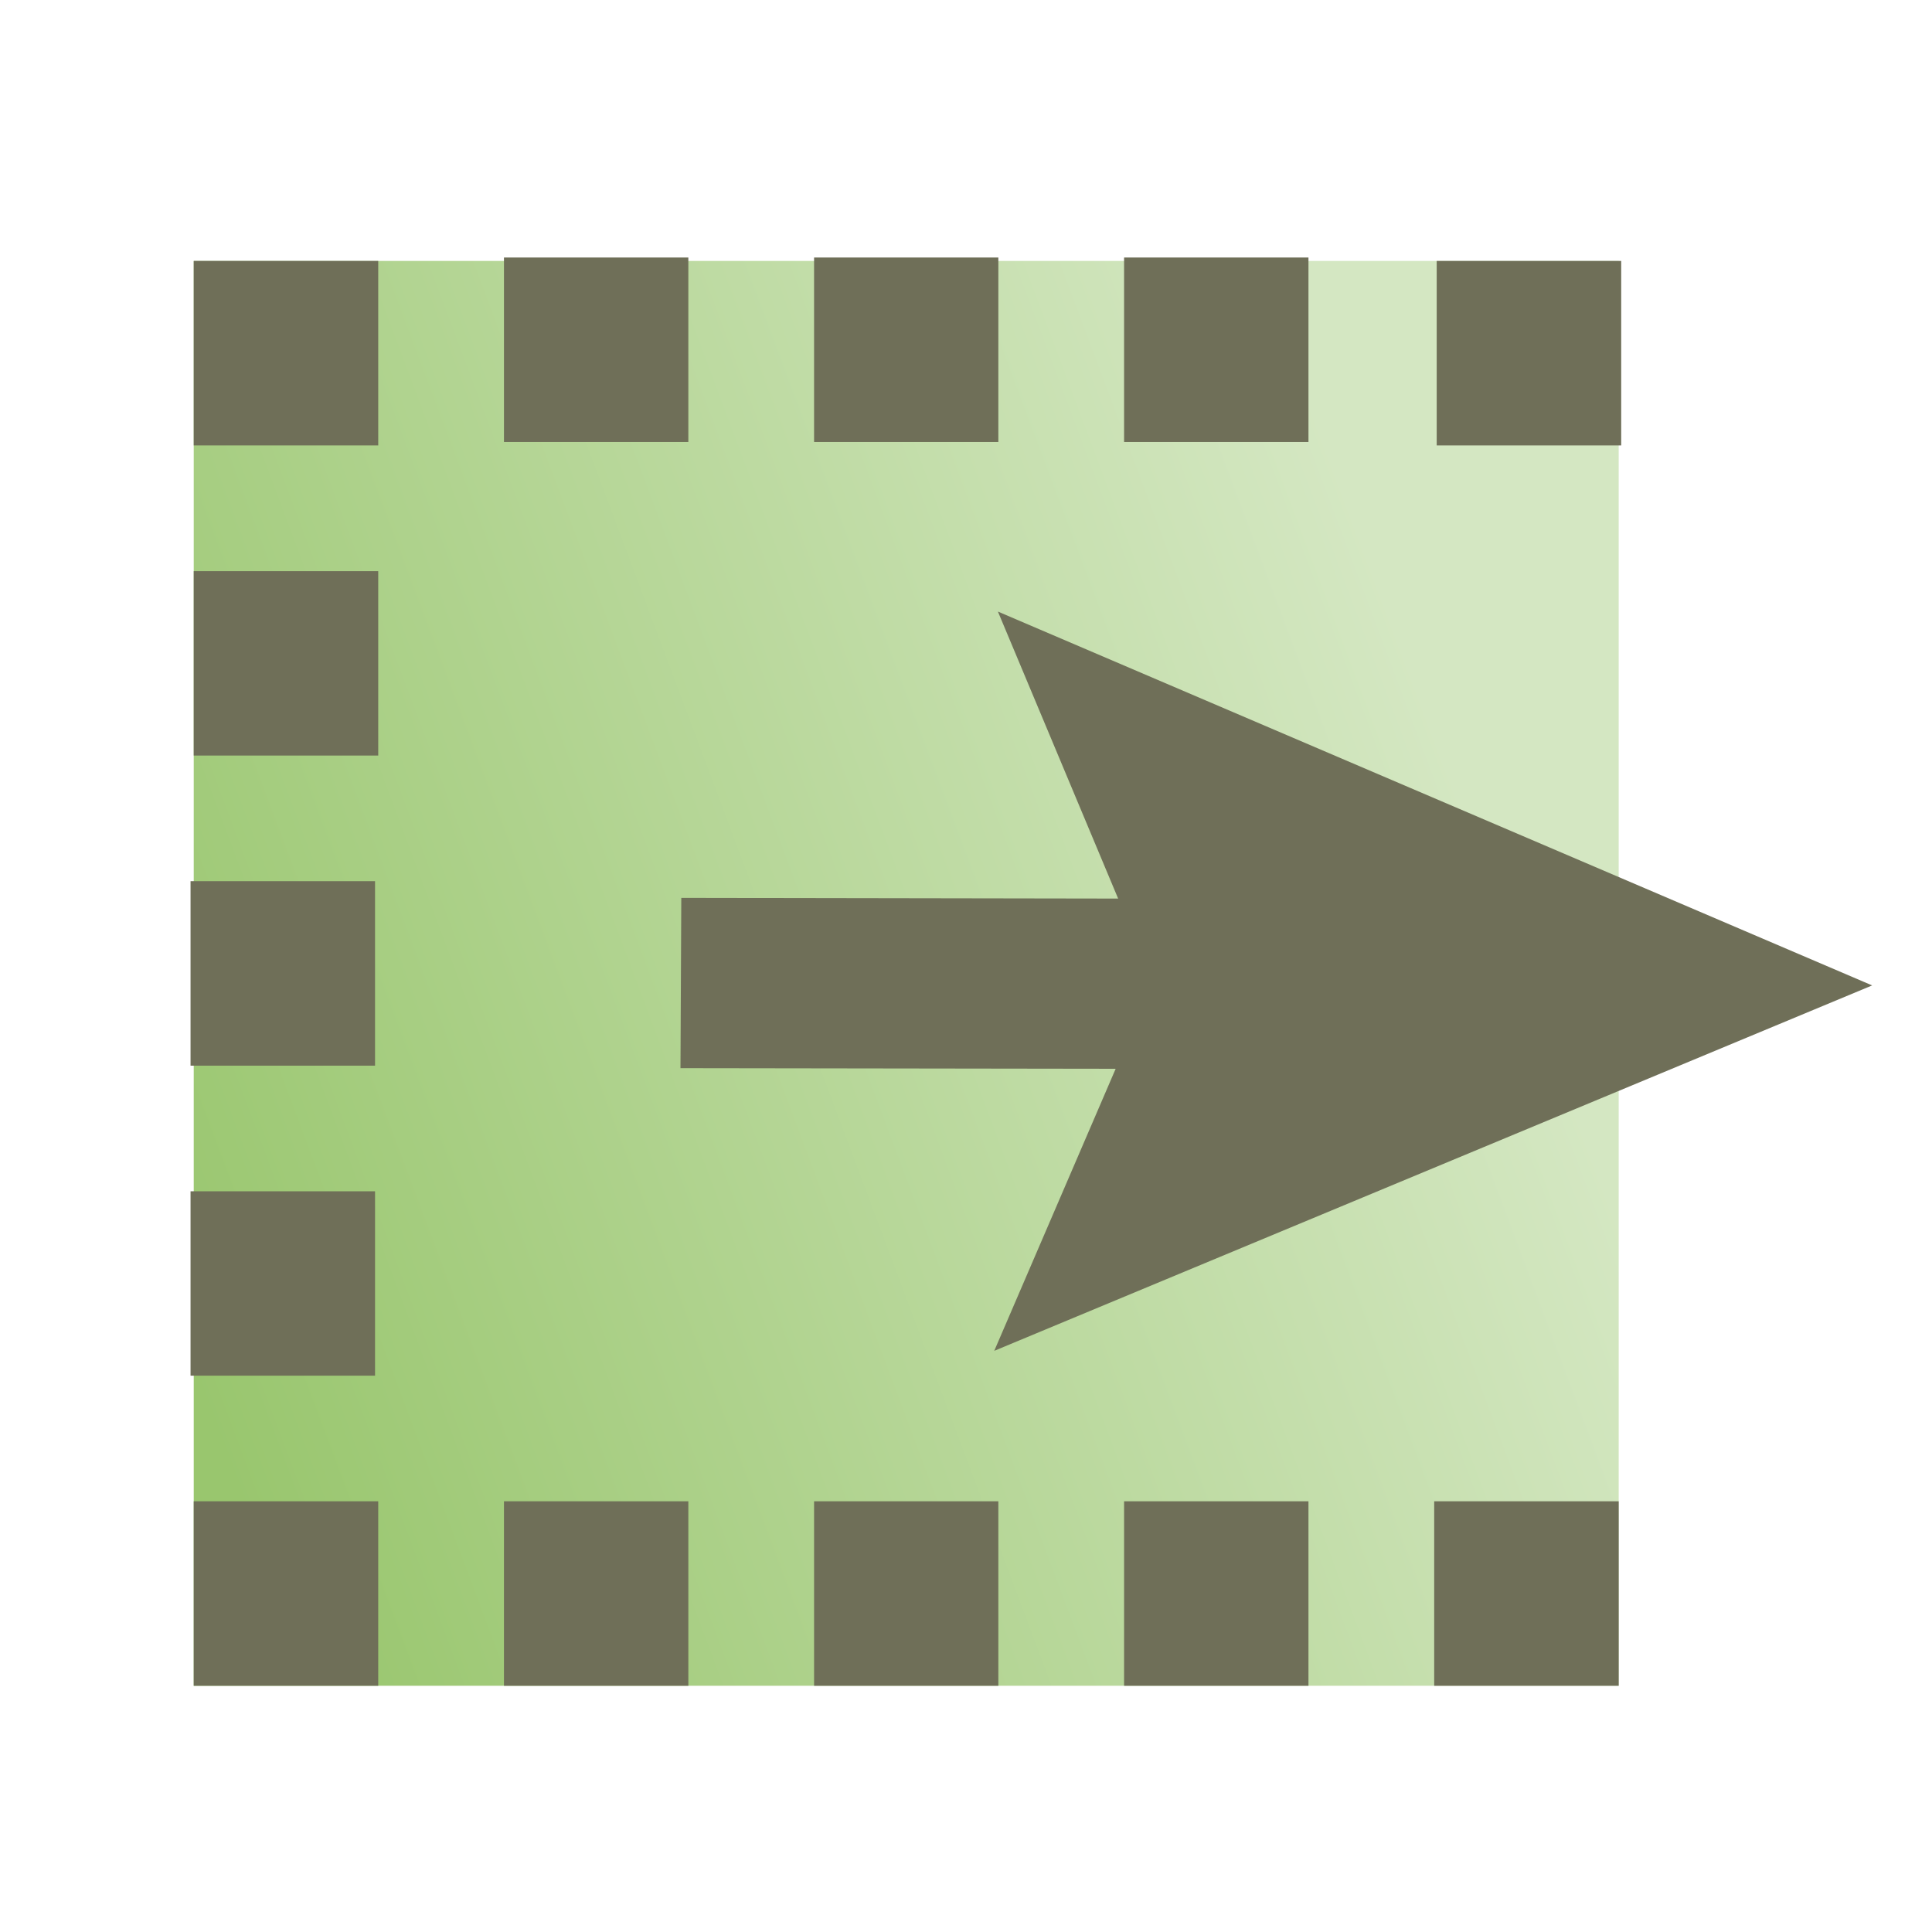 <?xml version="1.0" encoding="UTF-8" standalone="no"?>
<!-- Created with Inkscape (http://www.inkscape.org/) -->

<svg
   xmlns:dc="http://purl.org/dc/elements/1.1/"
   xmlns:cc="http://creativecommons.org/ns#"
   xmlns:rdf="http://www.w3.org/1999/02/22-rdf-syntax-ns#"
   xmlns:svg="http://www.w3.org/2000/svg"
   xmlns="http://www.w3.org/2000/svg"
   xmlns:xlink="http://www.w3.org/1999/xlink"
   xmlns:sodipodi="http://sodipodi.sourceforge.net/DTD/sodipodi-0.dtd"
   xmlns:inkscape="http://www.inkscape.org/namespaces/inkscape"
   width="64"
   height="64"
   viewBox="0 0 16.933 16.933"
   version="1.1"
   id="svg8"
   inkscape:version="0.92.2 5c3e80d, 2017-08-06"
   sodipodi:docname="copy-from-selection-2.svg"
   inkscape:export-filename="/stage/source/cmb/6/thirdparty/smtk/smtk/extension/qt/icons/copy-from-selection-2.png"
   inkscape:export-xdpi="96.000008"
   inkscape:export-ydpi="96.000008">
  <defs
     id="defs2">
    <linearGradient
       id="linearGradient19826"
       inkscape:collect="always">
      <stop
         id="stop19822"
         offset="0"
         style="stop-color:#99c66e;stop-opacity:1" />
      <stop
         id="stop19824"
         offset="1"
         style="stop-color:#d4e7c2;stop-opacity:1" />
    </linearGradient>
    <linearGradient
       inkscape:collect="always"
       id="linearGradient19748">
      <stop
         style="stop-color:#6d9e3e;stop-opacity:1"
         offset="0"
         id="stop19744" />
      <stop
         style="stop-color:#b6d698;stop-opacity:1"
         offset="1"
         id="stop19746" />
    </linearGradient>
    <linearGradient
       id="linearGradient25178">
      <stop
         id="stop25180"
         offset="0"
         style="stop-color:#66cc33;stop-opacity:1" />
      <stop
         id="stop25182"
         offset="1"
         style="stop-color:#dff4d5;stop-opacity:1" />
    </linearGradient>
    <linearGradient
       id="linearGradient25172">
      <stop
         id="stop25174"
         offset="0"
         style="stop-color:#66cc33;stop-opacity:1" />
      <stop
         id="stop25176"
         offset="1"
         style="stop-color:#ddf4d2;stop-opacity:1" />
    </linearGradient>
    <linearGradient
       id="linearGradient25160">
      <stop
         style="stop-color:#ffb6a4;stop-opacity:1"
         offset="0"
         id="stop25162" />
      <stop
         style="stop-color:#ff3300;stop-opacity:1"
         offset="1"
         id="stop25164" />
    </linearGradient>
    <linearGradient
       id="linearGradient25148">
      <stop
         style="stop-color:#ffb5a3;stop-opacity:1"
         offset="0"
         id="stop25150" />
      <stop
         style="stop-color:#ff3300;stop-opacity:1"
         offset="1"
         id="stop25152" />
    </linearGradient>
    <linearGradient
       id="linearGradient24795">
      <stop
         style="stop-color:#66cc33;stop-opacity:1"
         offset="0"
         id="stop24797" />
      <stop
         style="stop-color:#d9f2cd;stop-opacity:1"
         offset="1"
         id="stop24799" />
    </linearGradient>
    <linearGradient
       id="linearGradient23802">
      <stop
         id="stop23804"
         offset="0"
         style="stop-color:#ffb7a5;stop-opacity:1" />
      <stop
         id="stop23806"
         offset="1"
         style="stop-color:#ff3300;stop-opacity:1" />
    </linearGradient>
    <linearGradient
       id="linearGradient17013">
      <stop
         id="stop17015"
         offset="0"
         style="stop-color:#ffc200;stop-opacity:1;" />
      <stop
         id="stop17017"
         offset="1"
         style="stop-color:#ffe79c;stop-opacity:1;" />
    </linearGradient>
    <marker
       style="overflow:visible"
       id="Arrow1Lstart"
       refX="0.0"
       refY="0.0"
       orient="auto"
       inkscape:stockid="Arrow1Lstart">
      <path
         transform="scale(0.8) translate(12.5,0)"
         style="fill-rule:evenodd;stroke:#000000;stroke-width:1.0pt;marker-start:none"
         d="M 0.0,0.0 L 5.0,-5.0 L -12.5,0.0 L 5.0,5.0 L 0.0,0.0 z "
         id="path11949" />
    </marker>
    <linearGradient
       spreadMethod="pad"
       x1="486.652"
       y1="136.961"
       x2="470.652"
       y2="136.961"
       id="linearGradient10002"
       gradientUnits="userSpaceOnUse"
       xlink:href="#XMLID_160_">
      <stop
         style="stop-color:#fff759;stop-opacity:1"
         offset="0.433"
         id="stop10004" />
      <stop
         style="stop-color:#fff200;stop-opacity:1"
         offset="1"
         id="stop10006" />
    </linearGradient>
    <linearGradient
       gradientTransform="translate(92,0)"
       gradientUnits="userSpaceOnUse"
       id="XMLID_180_"
       y2="136.961"
       x2="516.994"
       y1="136.961"
       x1="498.994">
      <stop
         id="stop7110"
         offset="0"
         style="stop-color:white;stop-opacity:1" />
      <stop
         id="stop7112"
         offset="0.334"
         style="stop-color:#eca0a0;stop-opacity:1" />
      <stop
         id="stop7114"
         offset="0.661"
         style="stop-color:#db4a4a;stop-opacity:1" />
      <stop
         id="stop7116"
         offset="0.889"
         style="stop-color:#d01515;stop-opacity:1" />
      <stop
         id="stop7118"
         offset="1"
         style="stop-color:#c00;stop-opacity:1" />
    </linearGradient>
    <linearGradient
       gradientTransform="translate(92,0)"
       gradientUnits="userSpaceOnUse"
       id="XMLID_179_"
       y2="136.961"
       x2="516.994"
       y1="136.961"
       x1="498.994">
      <stop
         id="stop7097"
         offset="0"
         style="stop-color:white;stop-opacity:1" />
      <stop
         id="stop7099"
         offset="0.334"
         style="stop-color:#eca0a0;stop-opacity:1" />
      <stop
         id="stop7101"
         offset="0.661"
         style="stop-color:#db4a4a;stop-opacity:1" />
      <stop
         id="stop7103"
         offset="0.889"
         style="stop-color:#d01515;stop-opacity:1" />
      <stop
         id="stop7105"
         offset="1"
         style="stop-color:#c00;stop-opacity:1" />
    </linearGradient>
    <linearGradient
       gradientTransform="matrix(-1,0,0,1,1102.33,0)"
       gradientUnits="userSpaceOnUse"
       id="XMLID_178_"
       y2="119.249"
       x2="508.41"
       y1="137.033"
       x1="508.41">
      <stop
         id="stop7090"
         offset="0.444"
         style="stop-color:#fff759;stop-opacity:1" />
      <stop
         id="stop7092"
         offset="1"
         style="stop-color:#fff200;stop-opacity:1" />
    </linearGradient>
    <linearGradient
       gradientTransform="matrix(-1,0,0,1,1102.33,0)"
       gradientUnits="userSpaceOnUse"
       id="XMLID_177_"
       y2="118.947"
       x2="508.41"
       y1="138.016"
       x1="508.41">
      <stop
         id="stop7083"
         offset="0.444"
         style="stop-color:#fff759;stop-opacity:1" />
      <stop
         id="stop7085"
         offset="1"
         style="stop-color:#fff200;stop-opacity:1" />
    </linearGradient>
    <linearGradient
       gradientTransform="matrix(-1,0,0,1,1105.988,0)"
       gradientUnits="userSpaceOnUse"
       id="XMLID_176_"
       y2="136.961"
       x2="536.994"
       y1="136.961"
       x1="518.994">
      <stop
         id="stop7062"
         offset="0"
         style="stop-color:white;stop-opacity:1" />
      <stop
         id="stop7064"
         offset="0.334"
         style="stop-color:#eca0a0;stop-opacity:1" />
      <stop
         id="stop7066"
         offset="0.661"
         style="stop-color:#db4a4a;stop-opacity:1" />
      <stop
         id="stop7068"
         offset="0.889"
         style="stop-color:#d01515;stop-opacity:1" />
      <stop
         id="stop7070"
         offset="1"
         style="stop-color:#c00;stop-opacity:1" />
    </linearGradient>
    <linearGradient
       gradientTransform="matrix(-1,0,0,1,1105.988,0)"
       gradientUnits="userSpaceOnUse"
       id="XMLID_175_"
       y2="136.961"
       x2="536.994"
       y1="136.961"
       x1="518.994">
      <stop
         id="stop7049"
         offset="0"
         style="stop-color:white;stop-opacity:1" />
      <stop
         id="stop7051"
         offset="0.334"
         style="stop-color:#eca0a0;stop-opacity:1" />
      <stop
         id="stop7053"
         offset="0.661"
         style="stop-color:#db4a4a;stop-opacity:1" />
      <stop
         id="stop7055"
         offset="0.889"
         style="stop-color:#d01515;stop-opacity:1" />
      <stop
         id="stop7057"
         offset="1"
         style="stop-color:#c00;stop-opacity:1" />
    </linearGradient>
    <linearGradient
       gradientTransform="translate(95.658,0)"
       gradientUnits="userSpaceOnUse"
       id="XMLID_174_"
       y2="119.249"
       x2="488.41"
       y1="137.034"
       x1="488.41">
      <stop
         id="stop7042"
         offset="0.444"
         style="stop-color:#fff759;stop-opacity:1" />
      <stop
         id="stop7044"
         offset="1"
         style="stop-color:#fff200;stop-opacity:1" />
    </linearGradient>
    <linearGradient
       gradientTransform="translate(95.658,0)"
       gradientUnits="userSpaceOnUse"
       id="XMLID_173_"
       y2="118.947"
       x2="488.41"
       y1="138.017"
       x1="488.41">
      <stop
         id="stop7035"
         offset="0.444"
         style="stop-color:#fff759;stop-opacity:1" />
      <stop
         id="stop7037"
         offset="1"
         style="stop-color:#fff200;stop-opacity:1" />
    </linearGradient>
    <linearGradient
       gradientTransform="matrix(-1,0,0,1,1105.988,0)"
       gradientUnits="userSpaceOnUse"
       id="XMLID_172_"
       y2="136.961"
       x2="560.994"
       y1="136.961"
       x1="542.994">
      <stop
         id="stop7014"
         offset="0"
         style="stop-color:white;stop-opacity:1" />
      <stop
         id="stop7016"
         offset="0.334"
         style="stop-color:#eca0a0;stop-opacity:1" />
      <stop
         id="stop7018"
         offset="0.661"
         style="stop-color:#db4a4a;stop-opacity:1" />
      <stop
         id="stop7020"
         offset="0.889"
         style="stop-color:#d01515;stop-opacity:1" />
      <stop
         id="stop7022"
         offset="1"
         style="stop-color:#c00;stop-opacity:1" />
    </linearGradient>
    <linearGradient
       gradientTransform="matrix(-1,0,0,1,1105.988,0)"
       gradientUnits="userSpaceOnUse"
       id="XMLID_171_"
       y2="136.961"
       x2="560.994"
       y1="136.961"
       x1="542.994">
      <stop
         id="stop7001"
         offset="0"
         style="stop-color:white;stop-opacity:1" />
      <stop
         id="stop7003"
         offset="0.334"
         style="stop-color:#eca0a0;stop-opacity:1" />
      <stop
         id="stop7005"
         offset="0.661"
         style="stop-color:#db4a4a;stop-opacity:1" />
      <stop
         id="stop7007"
         offset="0.889"
         style="stop-color:#d01515;stop-opacity:1" />
      <stop
         id="stop7009"
         offset="1"
         style="stop-color:#c00;stop-opacity:1" />
    </linearGradient>
    <linearGradient
       gradientTransform="translate(95.658,0)"
       gradientUnits="userSpaceOnUse"
       id="XMLID_170_"
       y2="119.249"
       x2="464.41"
       y1="137.034"
       x1="464.41">
      <stop
         id="stop6992"
         offset="0.343"
         style="stop-color:#8cc641;stop-opacity:1" />
      <stop
         id="stop6994"
         offset="0.667"
         style="stop-color:#71a433;stop-opacity:1" />
      <stop
         id="stop6996"
         offset="1"
         style="stop-color:#588527;stop-opacity:1" />
    </linearGradient>
    <linearGradient
       gradientTransform="translate(95.658,0)"
       gradientUnits="userSpaceOnUse"
       id="XMLID_169_"
       y2="118.947"
       x2="464.41"
       y1="138.017"
       x1="464.41">
      <stop
         id="stop6983"
         offset="0.343"
         style="stop-color:#8cc641;stop-opacity:1" />
      <stop
         id="stop6985"
         offset="0.667"
         style="stop-color:#71a433;stop-opacity:1" />
      <stop
         id="stop6987"
         offset="1"
         style="stop-color:#588527;stop-opacity:1" />
    </linearGradient>
    <linearGradient
       gradientUnits="userSpaceOnUse"
       id="XMLID_168_"
       y2="136.961"
       x2="536.994"
       y1="136.961"
       x1="518.994">
      <stop
         id="stop6962"
         offset="0"
         style="stop-color:white;stop-opacity:1" />
      <stop
         id="stop6964"
         offset="0.334"
         style="stop-color:#eca0a0;stop-opacity:1" />
      <stop
         id="stop6966"
         offset="0.661"
         style="stop-color:#db4a4a;stop-opacity:1" />
      <stop
         id="stop6968"
         offset="0.889"
         style="stop-color:#d01515;stop-opacity:1" />
      <stop
         id="stop6970"
         offset="1"
         style="stop-color:#c00;stop-opacity:1" />
    </linearGradient>
    <linearGradient
       gradientUnits="userSpaceOnUse"
       id="XMLID_167_"
       y2="136.961"
       x2="536.994"
       y1="136.961"
       x1="518.994">
      <stop
         id="stop6949"
         offset="0"
         style="stop-color:white;stop-opacity:1" />
      <stop
         id="stop6951"
         offset="0.334"
         style="stop-color:#eca0a0;stop-opacity:1" />
      <stop
         id="stop6953"
         offset="0.661"
         style="stop-color:#db4a4a;stop-opacity:1" />
      <stop
         id="stop6955"
         offset="0.889"
         style="stop-color:#d01515;stop-opacity:1" />
      <stop
         id="stop6957"
         offset="1"
         style="stop-color:#c00;stop-opacity:1" />
    </linearGradient>
    <linearGradient
       gradientTransform="matrix(-1,0,0,1,1010.33,0)"
       gradientUnits="userSpaceOnUse"
       id="XMLID_166_"
       y2="119.249"
       x2="488.409"
       y1="137.033"
       x1="488.409">
      <stop
         id="stop6940"
         offset="0.343"
         style="stop-color:#8cc641;stop-opacity:1" />
      <stop
         id="stop6942"
         offset="0.667"
         style="stop-color:#71a433;stop-opacity:1" />
      <stop
         id="stop6944"
         offset="1"
         style="stop-color:#588527;stop-opacity:1" />
    </linearGradient>
    <linearGradient
       gradientTransform="matrix(-1,0,0,1,1010.33,0)"
       gradientUnits="userSpaceOnUse"
       id="XMLID_165_"
       y2="118.947"
       x2="488.409"
       y1="138.016"
       x1="488.409">
      <stop
         id="stop6931"
         offset="0.343"
         style="stop-color:#8cc641;stop-opacity:1" />
      <stop
         id="stop6933"
         offset="0.667"
         style="stop-color:#71a433;stop-opacity:1" />
      <stop
         id="stop6935"
         offset="1"
         style="stop-color:#588527;stop-opacity:1" />
    </linearGradient>
    <linearGradient
       gradientTransform="matrix(-1,0,0,1,1010.33,0)"
       gradientUnits="userSpaceOnUse"
       id="XMLID_164_"
       y2="136.961"
       x2="495.082"
       y1="136.961"
       x1="511.081">
      <stop
         id="stop6916"
         offset="0.433"
         style="stop-color:#fff759;stop-opacity:1" />
      <stop
         id="stop6918"
         offset="1"
         style="stop-color:#fff200;stop-opacity:1" />
    </linearGradient>
    <linearGradient
       gradientTransform="matrix(-1,0,0,1,1010.33,0)"
       gradientUnits="userSpaceOnUse"
       id="XMLID_163_"
       y2="136.962"
       x2="494.993"
       y1="136.962"
       x1="510.993">
      <stop
         id="stop6909"
         offset="0.433"
         style="stop-color:#fff759;stop-opacity:1" />
      <stop
         id="stop6911"
         offset="1"
         style="stop-color:#fff200;stop-opacity:1" />
    </linearGradient>
    <linearGradient
       gradientTransform="matrix(-1,0,0,1,1010.33,0)"
       gradientUnits="userSpaceOnUse"
       id="XMLID_162_"
       y2="119.249"
       x2="512.409"
       y1="137.033"
       x1="512.409">
      <stop
         id="stop6900"
         offset="0.343"
         style="stop-color:#8cc641;stop-opacity:1" />
      <stop
         id="stop6902"
         offset="0.667"
         style="stop-color:#71a433;stop-opacity:1" />
      <stop
         id="stop6904"
         offset="1"
         style="stop-color:#588527;stop-opacity:1" />
    </linearGradient>
    <linearGradient
       gradientTransform="matrix(-1,0,0,1,1010.33,0)"
       gradientUnits="userSpaceOnUse"
       id="XMLID_161_"
       y2="118.947"
       x2="512.409"
       y1="138.016"
       x1="512.409">
      <stop
         id="stop6891"
         offset="0.343"
         style="stop-color:#8cc641;stop-opacity:1" />
      <stop
         id="stop6893"
         offset="0.667"
         style="stop-color:#71a433;stop-opacity:1" />
      <stop
         id="stop6895"
         offset="1"
         style="stop-color:#588527;stop-opacity:1" />
    </linearGradient>
    <linearGradient
       gradientUnits="userSpaceOnUse"
       id="XMLID_160_"
       y2="136.961"
       x2="470.742"
       y1="136.961"
       x1="486.742">
      <stop
         id="stop6870"
         offset="0.433"
         style="stop-color:#ffe79e;stop-opacity:1;" />
      <stop
         id="stop6872"
         offset="1"
         style="stop-color:#ffc200;stop-opacity:1;" />
    </linearGradient>
    <linearGradient
       xlink:href="#linearGradient10002"
       gradientUnits="userSpaceOnUse"
       id="XMLID_159_"
       y2="136.961"
       x2="470.652"
       y1="136.961"
       x1="486.652">
      <stop
         id="stop6863"
         offset="0.433"
         style="stop-color:#ffe79c;stop-opacity:1;" />
      <stop
         id="stop6865"
         offset="1"
         style="stop-color:#ffc200;stop-opacity:1;" />
    </linearGradient>
    <linearGradient
       gradientUnits="userSpaceOnUse"
       id="XMLID_158_"
       y2="119.249"
       x2="488.067"
       y1="137.034"
       x1="488.067">
      <stop
         id="stop6854"
         offset="0.343"
         style="stop-color:#8cc641;stop-opacity:1" />
      <stop
         id="stop6856"
         offset="0.667"
         style="stop-color:#71a433;stop-opacity:1" />
      <stop
         id="stop6858"
         offset="1"
         style="stop-color:#588527;stop-opacity:1" />
    </linearGradient>
    <linearGradient
       gradientUnits="userSpaceOnUse"
       id="XMLID_157_"
       y2="118.947"
       x2="488.067"
       y1="138.017"
       x1="488.067">
      <stop
         id="stop6845"
         offset="0.343"
         style="stop-color:#8cc641;stop-opacity:1" />
      <stop
         id="stop6847"
         offset="0.667"
         style="stop-color:#71a433;stop-opacity:1" />
      <stop
         id="stop6849"
         offset="1"
         style="stop-color:#588527;stop-opacity:1" />
    </linearGradient>
    <linearGradient
       gradientUnits="userSpaceOnUse"
       id="XMLID_156_"
       y2="140.03"
       x2="624.994"
       y1="121.03"
       x1="624.994">
      <stop
         id="stop6778"
         offset="0"
         style="stop-color:#ec1c24;stop-opacity:1" />
      <stop
         id="stop6780"
         offset="0.013"
         style="stop-color:#ee2f23;stop-opacity:1" />
      <stop
         id="stop6782"
         offset="0.043"
         style="stop-color:#f15221;stop-opacity:1" />
      <stop
         id="stop6784"
         offset="0.074"
         style="stop-color:#f36e1f;stop-opacity:1" />
      <stop
         id="stop6786"
         offset="0.104"
         style="stop-color:#f5821e;stop-opacity:1" />
      <stop
         id="stop6788"
         offset="0.134"
         style="stop-color:#f68e1d;stop-opacity:1" />
      <stop
         id="stop6790"
         offset="0.165"
         style="stop-color:#f6921d;stop-opacity:1" />
      <stop
         id="stop6792"
         offset="0.305"
         style="stop-color:#ffc10e;stop-opacity:1" />
      <stop
         id="stop6794"
         offset="0.336"
         style="stop-color:#f0c214;stop-opacity:1" />
      <stop
         id="stop6796"
         offset="0.396"
         style="stop-color:#c9c325;stop-opacity:1" />
      <stop
         id="stop6798"
         offset="0.476"
         style="stop-color:#8bc53f;stop-opacity:1" />
      <stop
         id="stop6800"
         offset="0.626"
         style="stop-color:#00acee;stop-opacity:1" />
      <stop
         id="stop6802"
         offset="0.739"
         style="stop-color:#0083cb;stop-opacity:1" />
      <stop
         id="stop6804"
         offset="0.805"
         style="stop-color:#0071bb;stop-opacity:1" />
      <stop
         id="stop6806"
         offset="0.855"
         style="stop-color:#225aac;stop-opacity:1" />
      <stop
         id="stop6808"
         offset="0.916"
         style="stop-color:#47419d;stop-opacity:1" />
      <stop
         id="stop6810"
         offset="0.965"
         style="stop-color:#5d3293;stop-opacity:1" />
      <stop
         id="stop6812"
         offset="0.997"
         style="stop-color:#652d90;stop-opacity:1" />
    </linearGradient>
    <linearGradient
       gradientUnits="userSpaceOnUse"
       id="XMLID_155_"
       y2="112.138"
       x2="369.634"
       y1="128.464"
       x1="383.69">
      <stop
         id="stop6693"
         offset="0"
         style="stop-color:white;stop-opacity:1" />
      <stop
         id="stop6695"
         offset="0.043"
         style="stop-color:#f8f8f7;stop-opacity:1" />
      <stop
         id="stop6697"
         offset="0.51"
         style="stop-color:#afafa2;stop-opacity:1" />
      <stop
         id="stop6699"
         offset="0.84"
         style="stop-color:#81816d;stop-opacity:1" />
      <stop
         id="stop6701"
         offset="1"
         style="stop-color:#6f6f58;stop-opacity:1" />
    </linearGradient>
    <linearGradient
       gradientUnits="userSpaceOnUse"
       id="XMLID_154_"
       y2="125.683"
       x2="381.702"
       y1="132.519"
       x1="385.056">
      <stop
         id="stop6680"
         offset="0"
         style="stop-color:white;stop-opacity:1" />
      <stop
         id="stop6682"
         offset="0.043"
         style="stop-color:#f8f8f7;stop-opacity:1" />
      <stop
         id="stop6684"
         offset="0.51"
         style="stop-color:#afafa2;stop-opacity:1" />
      <stop
         id="stop6686"
         offset="0.84"
         style="stop-color:#81816d;stop-opacity:1" />
      <stop
         id="stop6688"
         offset="1"
         style="stop-color:#6f6f58;stop-opacity:1" />
    </linearGradient>
    <linearGradient
       gradientUnits="userSpaceOnUse"
       id="XMLID_153_"
       y2="127.219"
       x2="385.146"
       y1="138.279"
       x1="376.048">
      <stop
         id="stop6667"
         offset="0"
         style="stop-color:white;stop-opacity:1" />
      <stop
         id="stop6669"
         offset="0.043"
         style="stop-color:#f8f8f7;stop-opacity:1" />
      <stop
         id="stop6671"
         offset="0.51"
         style="stop-color:#afafa2;stop-opacity:1" />
      <stop
         id="stop6673"
         offset="0.84"
         style="stop-color:#81816d;stop-opacity:1" />
      <stop
         id="stop6675"
         offset="1"
         style="stop-color:#6f6f58;stop-opacity:1" />
    </linearGradient>
    <radialGradient
       gradientTransform="matrix(-0.707,-0.707,0.707,-0.707,-51.126,1339.509)"
       gradientUnits="userSpaceOnUse"
       id="XMLID_152_"
       r="7.568"
       cy="1177.102"
       cx="546.369">
      <stop
         id="stop6658"
         offset="0"
         style="stop-color:#e8f7e0;stop-opacity:1" />
      <stop
         id="stop6660"
         offset="1"
         style="stop-color:#6c3;stop-opacity:1" />
    </radialGradient>
    <radialGradient
       gradientUnits="userSpaceOnUse"
       id="XMLID_151_"
       r="4.569"
       cy="137.603"
       cx="363.126">
      <stop
         id="stop6649"
         offset="0"
         style="stop-color:#ffad99;stop-opacity:1" />
      <stop
         id="stop6651"
         offset="1"
         style="stop-color:#f30;stop-opacity:1" />
    </radialGradient>
    <linearGradient
       gradientUnits="userSpaceOnUse"
       id="XMLID_150_"
       y2="108.606"
       x2="346.787"
       y1="122.85"
       x1="359.051">
      <stop
         id="stop6630"
         offset="0"
         style="stop-color:white;stop-opacity:1" />
      <stop
         id="stop6632"
         offset="0.043"
         style="stop-color:#f8f8f7;stop-opacity:1" />
      <stop
         id="stop6634"
         offset="0.51"
         style="stop-color:#afafa2;stop-opacity:1" />
      <stop
         id="stop6636"
         offset="0.84"
         style="stop-color:#81816d;stop-opacity:1" />
      <stop
         id="stop6638"
         offset="1"
         style="stop-color:#6f6f58;stop-opacity:1" />
    </linearGradient>
    <linearGradient
       gradientUnits="userSpaceOnUse"
       id="XMLID_149_"
       y2="120.32"
       x2="356.79"
       y1="126.526"
       x1="359.834">
      <stop
         id="stop6617"
         offset="0"
         style="stop-color:white;stop-opacity:1" />
      <stop
         id="stop6619"
         offset="0.043"
         style="stop-color:#f8f8f7;stop-opacity:1" />
      <stop
         id="stop6621"
         offset="0.51"
         style="stop-color:#afafa2;stop-opacity:1" />
      <stop
         id="stop6623"
         offset="0.84"
         style="stop-color:#81816d;stop-opacity:1" />
      <stop
         id="stop6625"
         offset="1"
         style="stop-color:#6f6f58;stop-opacity:1" />
    </linearGradient>
    <linearGradient
       gradientUnits="userSpaceOnUse"
       id="XMLID_148_"
       y2="121.787"
       x2="360.627"
       y1="131.552"
       x1="352.595">
      <stop
         id="stop6604"
         offset="0"
         style="stop-color:white;stop-opacity:1" />
      <stop
         id="stop6606"
         offset="0.043"
         style="stop-color:#f8f8f7;stop-opacity:1" />
      <stop
         id="stop6608"
         offset="0.51"
         style="stop-color:#afafa2;stop-opacity:1" />
      <stop
         id="stop6610"
         offset="0.84"
         style="stop-color:#81816d;stop-opacity:1" />
      <stop
         id="stop6612"
         offset="1"
         style="stop-color:#6f6f58;stop-opacity:1" />
    </linearGradient>
    <linearGradient
       gradientUnits="userSpaceOnUse"
       id="XMLID_147_"
       y2="108.859"
       x2="356.193"
       y1="122.4"
       x1="367.852">
      <stop
         id="stop6583"
         offset="0"
         style="stop-color:white;stop-opacity:1" />
      <stop
         id="stop6585"
         offset="0.043"
         style="stop-color:#f8f8f7;stop-opacity:1" />
      <stop
         id="stop6587"
         offset="0.51"
         style="stop-color:#afafa2;stop-opacity:1" />
      <stop
         id="stop6589"
         offset="0.84"
         style="stop-color:#81816d;stop-opacity:1" />
      <stop
         id="stop6591"
         offset="1"
         style="stop-color:#6f6f58;stop-opacity:1" />
    </linearGradient>
    <linearGradient
       gradientUnits="userSpaceOnUse"
       id="XMLID_146_"
       y2="120.231"
       x2="365.559"
       y1="126.329"
       x1="368.55">
      <stop
         id="stop6570"
         offset="0"
         style="stop-color:white;stop-opacity:1" />
      <stop
         id="stop6572"
         offset="0.043"
         style="stop-color:#f8f8f7;stop-opacity:1" />
      <stop
         id="stop6574"
         offset="0.51"
         style="stop-color:#afafa2;stop-opacity:1" />
      <stop
         id="stop6576"
         offset="0.84"
         style="stop-color:#81816d;stop-opacity:1" />
      <stop
         id="stop6578"
         offset="1"
         style="stop-color:#6f6f58;stop-opacity:1" />
    </linearGradient>
    <linearGradient
       gradientUnits="userSpaceOnUse"
       id="XMLID_145_"
       y2="121.701"
       x2="369.17"
       y1="131.157"
       x1="361.392">
      <stop
         id="stop6557"
         offset="0"
         style="stop-color:white;stop-opacity:1" />
      <stop
         id="stop6559"
         offset="0.043"
         style="stop-color:#f8f8f7;stop-opacity:1" />
      <stop
         id="stop6561"
         offset="0.51"
         style="stop-color:#afafa2;stop-opacity:1" />
      <stop
         id="stop6563"
         offset="0.84"
         style="stop-color:#81816d;stop-opacity:1" />
      <stop
         id="stop6565"
         offset="1"
         style="stop-color:#6f6f58;stop-opacity:1" />
    </linearGradient>
    <radialGradient
       gradientUnits="userSpaceOnUse"
       id="XMLID_144_"
       r="3.642"
       cy="138.264"
       cx="338.629">
      <stop
         id="stop6546"
         offset="0"
         style="stop-color:#e0f5d6;stop-opacity:1" />
      <stop
         id="stop6548"
         offset="1"
         style="stop-color:#6c3;stop-opacity:1" />
    </radialGradient>
    <linearGradient
       gradientUnits="userSpaceOnUse"
       id="XMLID_143_"
       y2="108.685"
       x2="322.603"
       y1="122.93"
       x1="334.867">
      <stop
         id="stop6527"
         offset="0"
         style="stop-color:white;stop-opacity:1" />
      <stop
         id="stop6529"
         offset="0.043"
         style="stop-color:#f8f8f7;stop-opacity:1" />
      <stop
         id="stop6531"
         offset="0.51"
         style="stop-color:#afafa2;stop-opacity:1" />
      <stop
         id="stop6533"
         offset="0.84"
         style="stop-color:#81816d;stop-opacity:1" />
      <stop
         id="stop6535"
         offset="1"
         style="stop-color:#6f6f58;stop-opacity:1" />
    </linearGradient>
    <linearGradient
       gradientUnits="userSpaceOnUse"
       id="XMLID_142_"
       y2="120.4"
       x2="332.606"
       y1="126.606"
       x1="335.651">
      <stop
         id="stop6514"
         offset="0"
         style="stop-color:white;stop-opacity:1" />
      <stop
         id="stop6516"
         offset="0.043"
         style="stop-color:#f8f8f7;stop-opacity:1" />
      <stop
         id="stop6518"
         offset="0.51"
         style="stop-color:#afafa2;stop-opacity:1" />
      <stop
         id="stop6520"
         offset="0.84"
         style="stop-color:#81816d;stop-opacity:1" />
      <stop
         id="stop6522"
         offset="1"
         style="stop-color:#6f6f58;stop-opacity:1" />
    </linearGradient>
    <linearGradient
       gradientUnits="userSpaceOnUse"
       id="XMLID_141_"
       y2="121.868"
       x2="336.444"
       y1="131.632"
       x1="328.412">
      <stop
         id="stop6501"
         offset="0"
         style="stop-color:white;stop-opacity:1" />
      <stop
         id="stop6503"
         offset="0.043"
         style="stop-color:#f8f8f7;stop-opacity:1" />
      <stop
         id="stop6505"
         offset="0.51"
         style="stop-color:#afafa2;stop-opacity:1" />
      <stop
         id="stop6507"
         offset="0.84"
         style="stop-color:#81816d;stop-opacity:1" />
      <stop
         id="stop6509"
         offset="1"
         style="stop-color:#6f6f58;stop-opacity:1" />
    </linearGradient>
    <linearGradient
       gradientUnits="userSpaceOnUse"
       id="XMLID_140_"
       y2="108.939"
       x2="332.009"
       y1="122.48"
       x1="343.668">
      <stop
         id="stop6480"
         offset="0"
         style="stop-color:white;stop-opacity:1" />
      <stop
         id="stop6482"
         offset="0.043"
         style="stop-color:#f8f8f7;stop-opacity:1" />
      <stop
         id="stop6484"
         offset="0.51"
         style="stop-color:#afafa2;stop-opacity:1" />
      <stop
         id="stop6486"
         offset="0.84"
         style="stop-color:#81816d;stop-opacity:1" />
      <stop
         id="stop6488"
         offset="1"
         style="stop-color:#6f6f58;stop-opacity:1" />
    </linearGradient>
    <linearGradient
       gradientUnits="userSpaceOnUse"
       id="XMLID_139_"
       y2="120.312"
       x2="341.375"
       y1="126.409"
       x1="344.366">
      <stop
         id="stop6467"
         offset="0"
         style="stop-color:white;stop-opacity:1" />
      <stop
         id="stop6469"
         offset="0.043"
         style="stop-color:#f8f8f7;stop-opacity:1" />
      <stop
         id="stop6471"
         offset="0.51"
         style="stop-color:#afafa2;stop-opacity:1" />
      <stop
         id="stop6473"
         offset="0.84"
         style="stop-color:#81816d;stop-opacity:1" />
      <stop
         id="stop6475"
         offset="1"
         style="stop-color:#6f6f58;stop-opacity:1" />
    </linearGradient>
    <linearGradient
       gradientUnits="userSpaceOnUse"
       id="XMLID_138_"
       y2="121.781"
       x2="344.985"
       y1="131.236"
       x1="337.207">
      <stop
         id="stop6454"
         offset="0"
         style="stop-color:white;stop-opacity:1" />
      <stop
         id="stop6456"
         offset="0.043"
         style="stop-color:#f8f8f7;stop-opacity:1" />
      <stop
         id="stop6458"
         offset="0.51"
         style="stop-color:#afafa2;stop-opacity:1" />
      <stop
         id="stop6460"
         offset="0.84"
         style="stop-color:#81816d;stop-opacity:1" />
      <stop
         id="stop6462"
         offset="1"
         style="stop-color:#6f6f58;stop-opacity:1" />
    </linearGradient>
    <radialGradient
       gradientUnits="userSpaceOnUse"
       id="XMLID_137_"
       r="6.643"
       cy="140.026"
       cx="316.777">
      <stop
         id="stop6437"
         offset="0"
         style="stop-color:#ccebff;stop-opacity:1" />
      <stop
         id="stop6439"
         offset="0.196"
         style="stop-color:#9fd9ff;stop-opacity:1" />
      <stop
         id="stop6441"
         offset="0.589"
         style="stop-color:#4ab7ff;stop-opacity:1" />
      <stop
         id="stop6443"
         offset="0.866"
         style="stop-color:#15a1ff;stop-opacity:1" />
      <stop
         id="stop6445"
         offset="1"
         style="stop-color:#09f;stop-opacity:1" />
    </radialGradient>
    <radialGradient
       gradientUnits="userSpaceOnUse"
       id="XMLID_136_"
       r="9.773"
       cy="121.893"
       cx="310.943">
      <stop
         id="stop6426"
         offset="0"
         style="stop-color:#99d6ff;stop-opacity:1" />
      <stop
         id="stop6428"
         offset="0.471"
         style="stop-color:#4ab7ff;stop-opacity:1" />
      <stop
         id="stop6430"
         offset="0.827"
         style="stop-color:#15a1ff;stop-opacity:1" />
      <stop
         id="stop6432"
         offset="1"
         style="stop-color:#09f;stop-opacity:1" />
    </radialGradient>
    <linearGradient
       gradientUnits="userSpaceOnUse"
       id="XMLID_135_"
       y2="134.902"
       x2="269.322"
       y1="120.678"
       x1="258.147">
      <stop
         id="stop6415"
         offset="0"
         style="stop-color:#ffc2b2;stop-opacity:1" />
      <stop
         id="stop6417"
         offset="0.068"
         style="stop-color:#ffb8a6;stop-opacity:1" />
      <stop
         id="stop6419"
         offset="1"
         style="stop-color:#f30;stop-opacity:1" />
    </linearGradient>
    <radialGradient
       gradientUnits="userSpaceOnUse"
       id="XMLID_134_"
       r="16.317"
       cy="124.518"
       cx="284.045">
      <stop
         id="stop6402"
         offset="0"
         style="stop-color:#ffb8a6;stop-opacity:1" />
      <stop
         id="stop6404"
         offset="0.036"
         style="stop-color:#ffb29f;stop-opacity:1" />
      <stop
         id="stop6406"
         offset="0.507"
         style="stop-color:#ff6e4a;stop-opacity:1" />
      <stop
         id="stop6408"
         offset="0.839"
         style="stop-color:#ff4315;stop-opacity:1" />
      <stop
         id="stop6410"
         offset="1"
         style="stop-color:#f30;stop-opacity:1" />
    </radialGradient>
    <radialGradient
       gradientTransform="matrix(-0.665,0.747,0.747,0.665,215.3,-23.101)"
       gradientUnits="userSpaceOnUse"
       id="XMLID_133_"
       r="9.616"
       cy="6.817"
       cx="194.913">
      <stop
         id="stop6391"
         offset="0"
         style="stop-color:#ff9980;stop-opacity:1" />
      <stop
         id="stop6393"
         offset="0.383"
         style="stop-color:#ff6e49;stop-opacity:1" />
      <stop
         id="stop6395"
         offset="0.798"
         style="stop-color:#ff4315;stop-opacity:1" />
      <stop
         id="stop6397"
         offset="1"
         style="stop-color:#f30;stop-opacity:1" />
    </radialGradient>
    <radialGradient
       gradientTransform="matrix(0.665,0.747,-0.747,0.665,267.653,-23.101)"
       gradientUnits="userSpaceOnUse"
       id="XMLID_132_"
       r="9.615"
       cy="238.978"
       cx="-11.967">
      <stop
         id="stop6376"
         offset="0"
         style="stop-color:#d1f0c2;stop-opacity:1" />
      <stop
         id="stop6378"
         offset="0.131"
         style="stop-color:#ceb;stop-opacity:1" />
      <stop
         id="stop6380"
         offset="0.319"
         style="stop-color:#bee9a8;stop-opacity:1" />
      <stop
         id="stop6382"
         offset="0.541"
         style="stop-color:#a6e189;stop-opacity:1" />
      <stop
         id="stop6384"
         offset="0.787"
         style="stop-color:#86d75e;stop-opacity:1" />
      <stop
         id="stop6386"
         offset="1"
         style="stop-color:#6c3;stop-opacity:1" />
    </radialGradient>
    <linearGradient
       gradientUnits="userSpaceOnUse"
       id="XMLID_131_"
       y2="135.509"
       x2="223.06"
       y1="127.009"
       x1="216.56">
      <stop
         id="stop6369"
         offset="0"
         style="stop-color:#d1f0c2;stop-opacity:1" />
      <stop
         id="stop6371"
         offset="1"
         style="stop-color:#6c3;stop-opacity:1" />
    </linearGradient>
    <linearGradient
       gradientUnits="userSpaceOnUse"
       id="XMLID_130_"
       y2="137.571"
       x2="210.96"
       y1="123.071"
       x1="210.96">
      <stop
         id="stop6362"
         offset="0"
         style="stop-color:#d1f0c2;stop-opacity:1" />
      <stop
         id="stop6364"
         offset="1"
         style="stop-color:#6c3;stop-opacity:1" />
    </linearGradient>
    <linearGradient
       gradientUnits="userSpaceOnUse"
       id="XMLID_129_"
       y2="136.933"
       x2="147.403"
       y1="126.884"
       x1="141.948">
      <stop
         id="stop6353"
         offset="0"
         style="stop-color:#d1f0c2;stop-opacity:1" />
      <stop
         id="stop6355"
         offset="1"
         style="stop-color:#6c3;stop-opacity:1" />
    </linearGradient>
    <linearGradient
       gradientUnits="userSpaceOnUse"
       id="XMLID_128_"
       y2="138.705"
       x2="152.94"
       y1="123.775"
       x1="152.94">
      <stop
         id="stop6346"
         offset="0"
         style="stop-color:#d1f0c2;stop-opacity:1" />
      <stop
         id="stop6348"
         offset="1"
         style="stop-color:#6c3;stop-opacity:1" />
    </linearGradient>
    <linearGradient
       gradientUnits="userSpaceOnUse"
       id="XMLID_127_"
       y2="134.608"
       x2="129.826"
       y1="127.108"
       x1="125.076">
      <stop
         id="stop6337"
         offset="0"
         style="stop-color:#d1f0c2;stop-opacity:1" />
      <stop
         id="stop6339"
         offset="1"
         style="stop-color:#6c3;stop-opacity:1" />
    </linearGradient>
    <linearGradient
       gradientUnits="userSpaceOnUse"
       id="XMLID_126_"
       y2="138.215"
       x2="115.928"
       y1="123.59"
       x1="115.803">
      <stop
         id="stop6330"
         offset="0"
         style="stop-color:#d1f0c2;stop-opacity:1" />
      <stop
         id="stop6332"
         offset="1"
         style="stop-color:#6c3;stop-opacity:1" />
    </linearGradient>
    <linearGradient
       gradientUnits="userSpaceOnUse"
       id="XMLID_125_"
       y2="134.37"
       x2="239.031"
       y1="128.119"
       x1="233.031">
      <stop
         id="stop6321"
         offset="0"
         style="stop-color:#d1f0c2;stop-opacity:1" />
      <stop
         id="stop6323"
         offset="1"
         style="stop-color:#6c3;stop-opacity:1" />
    </linearGradient>
    <linearGradient
       gradientUnits="userSpaceOnUse"
       id="XMLID_124_"
       y2="137.571"
       x2="248.154"
       y1="123.071"
       x1="248.154">
      <stop
         id="stop6314"
         offset="0"
         style="stop-color:#d1f0c2;stop-opacity:1" />
      <stop
         id="stop6316"
         offset="1"
         style="stop-color:#6c3;stop-opacity:1" />
    </linearGradient>
    <linearGradient
       gradientUnits="userSpaceOnUse"
       id="XMLID_123_"
       y2="135.249"
       x2="171.198"
       y1="126.499"
       x1="164.698">
      <stop
         id="stop6305"
         offset="0"
         style="stop-color:#d1f0c2;stop-opacity:1" />
      <stop
         id="stop6307"
         offset="1"
         style="stop-color:#6c3;stop-opacity:1" />
    </linearGradient>
    <linearGradient
       gradientUnits="userSpaceOnUse"
       id="XMLID_122_"
       y2="138.215"
       x2="198.428"
       y1="123.59"
       x1="198.303">
      <stop
         id="stop6298"
         offset="0"
         style="stop-color:#d1f0c2;stop-opacity:1" />
      <stop
         id="stop6300"
         offset="1"
         style="stop-color:#6c3;stop-opacity:1" />
    </linearGradient>
    <linearGradient
       gradientUnits="userSpaceOnUse"
       id="XMLID_121_"
       y2="138.215"
       x2="189.678"
       y1="123.59"
       x1="189.553">
      <stop
         id="stop6291"
         offset="0"
         style="stop-color:#d1f0c2;stop-opacity:1" />
      <stop
         id="stop6293"
         offset="1"
         style="stop-color:#6c3;stop-opacity:1" />
    </linearGradient>
    <linearGradient
       gradientUnits="userSpaceOnUse"
       id="XMLID_120_"
       y2="137.395"
       x2="26.1"
       y1="125.778"
       x1="29.452">
      <stop
         id="stop6282"
         offset="0"
         style="stop-color:white;stop-opacity:1" />
      <stop
         id="stop6284"
         offset="1"
         style="stop-color:#ffdc8f;stop-opacity:1" />
    </linearGradient>
    <linearGradient
       gradientUnits="userSpaceOnUse"
       id="XMLID_119_"
       y2="124.813"
       x2="23.477"
       y1="136.973"
       x1="26.13">
      <stop
         id="stop6273"
         offset="0"
         style="stop-color:white;stop-opacity:1" />
      <stop
         id="stop6275"
         offset="1"
         style="stop-color:#ffdc8f;stop-opacity:1" />
    </linearGradient>
    <radialGradient
       gradientUnits="userSpaceOnUse"
       id="XMLID_118_"
       r="6.118"
       cy="127.155"
       cx="52.543">
      <stop
         id="stop6266"
         offset="0"
         style="stop-color:white;stop-opacity:1" />
      <stop
         id="stop6268"
         offset="1"
         style="stop-color:#6c3;stop-opacity:1" />
    </radialGradient>
    <linearGradient
       gradientUnits="userSpaceOnUse"
       id="XMLID_117_"
       y2="137.321"
       x2="50.206"
       y1="125.475"
       x1="53.623">
      <stop
         id="stop6259"
         offset="0"
         style="stop-color:white;stop-opacity:1" />
      <stop
         id="stop6261"
         offset="1"
         style="stop-color:#ffdc8f;stop-opacity:1" />
    </linearGradient>
    <linearGradient
       gradientUnits="userSpaceOnUse"
       id="XMLID_116_"
       y2="124.49"
       x2="47.53"
       y1="136.891"
       x1="50.235">
      <stop
         id="stop6250"
         offset="0"
         style="stop-color:white;stop-opacity:1" />
      <stop
         id="stop6252"
         offset="1"
         style="stop-color:#ffdc8f;stop-opacity:1" />
    </linearGradient>
    <linearGradient
       y2="119.249"
       x2="488.067"
       y1="137.034"
       x1="488.067"
       gradientUnits="userSpaceOnUse"
       id="linearGradient17608"
       xlink:href="#XMLID_158_"
       inkscape:collect="always" />
    <linearGradient
       y2="119.249"
       x2="512.409"
       y1="137.033"
       x1="512.409"
       gradientTransform="matrix(-1,0,0,1,1010.33,0)"
       gradientUnits="userSpaceOnUse"
       id="linearGradient17616"
       xlink:href="#XMLID_162_"
       inkscape:collect="always" />
    <linearGradient
       y2="136.961"
       x2="495.082"
       y1="136.961"
       x1="511.081"
       gradientTransform="matrix(-1,0,0,1,1010.33,0)"
       gradientUnits="userSpaceOnUse"
       id="linearGradient17620"
       xlink:href="#XMLID_164_"
       inkscape:collect="always" />
    <linearGradient
       y2="119.249"
       x2="488.409"
       y1="137.033"
       x1="488.409"
       gradientTransform="matrix(-1,0,0,1,1010.33,0)"
       gradientUnits="userSpaceOnUse"
       id="linearGradient17624"
       xlink:href="#XMLID_166_"
       inkscape:collect="always" />
    <linearGradient
       y2="136.961"
       x2="536.994"
       y1="136.961"
       x1="518.994"
       gradientUnits="userSpaceOnUse"
       id="linearGradient17628"
       xlink:href="#XMLID_168_"
       inkscape:collect="always" />
    <linearGradient
       y2="119.249"
       x2="464.41"
       y1="137.034"
       x1="464.41"
       gradientTransform="translate(95.658,0)"
       gradientUnits="userSpaceOnUse"
       id="linearGradient17632"
       xlink:href="#XMLID_170_"
       inkscape:collect="always" />
    <linearGradient
       y2="136.961"
       x2="560.994"
       y1="136.961"
       x1="542.994"
       gradientTransform="matrix(-1,0,0,1,1105.988,0)"
       gradientUnits="userSpaceOnUse"
       id="linearGradient17636"
       xlink:href="#XMLID_172_"
       inkscape:collect="always" />
    <linearGradient
       y2="119.249"
       x2="488.41"
       y1="137.034"
       x1="488.41"
       gradientTransform="translate(95.658,0)"
       gradientUnits="userSpaceOnUse"
       id="linearGradient17640"
       xlink:href="#XMLID_174_"
       inkscape:collect="always" />
    <linearGradient
       y2="136.961"
       x2="536.994"
       y1="136.961"
       x1="518.994"
       gradientTransform="matrix(-1,0,0,1,1105.988,0)"
       gradientUnits="userSpaceOnUse"
       id="linearGradient17644"
       xlink:href="#XMLID_176_"
       inkscape:collect="always" />
    <linearGradient
       y2="119.249"
       x2="508.41"
       y1="137.033"
       x1="508.41"
       gradientTransform="matrix(-1,0,0,1,1102.33,0)"
       gradientUnits="userSpaceOnUse"
       id="linearGradient17648"
       xlink:href="#XMLID_178_"
       inkscape:collect="always" />
    <linearGradient
       y2="136.961"
       x2="516.994"
       y1="136.961"
       x1="498.994"
       gradientTransform="translate(92,0)"
       gradientUnits="userSpaceOnUse"
       id="linearGradient17652"
       xlink:href="#XMLID_180_"
       inkscape:collect="always" />
    <radialGradient
       gradientUnits="userSpaceOnUse"
       id="radialGradient15982"
       r="6.118"
       cy="127.155"
       cx="52.543">
      <stop
         id="stop15984"
         offset="0"
         style="stop-color:white;stop-opacity:1" />
      <stop
         id="stop15986"
         offset="1"
         style="stop-color:#6c3;stop-opacity:1" />
    </radialGradient>
    <radialGradient
       gradientTransform="matrix(0.665,0.747,-0.747,0.665,267.653,-23.101)"
       gradientUnits="userSpaceOnUse"
       id="radialGradient16086"
       r="9.615"
       cy="238.978"
       cx="-11.967">
      <stop
         id="stop16088"
         offset="0"
         style="stop-color:#d1f0c2;stop-opacity:1" />
      <stop
         id="stop16090"
         offset="0.131"
         style="stop-color:#ceb;stop-opacity:1" />
      <stop
         id="stop16092"
         offset="0.319"
         style="stop-color:#bee9a8;stop-opacity:1" />
      <stop
         id="stop16094"
         offset="0.541"
         style="stop-color:#a6e189;stop-opacity:1" />
      <stop
         id="stop16096"
         offset="0.787"
         style="stop-color:#86d75e;stop-opacity:1" />
      <stop
         id="stop16098"
         offset="1"
         style="stop-color:#6c3;stop-opacity:1" />
    </radialGradient>
    <radialGradient
       gradientTransform="matrix(-0.665,0.747,0.747,0.665,215.3,-23.101)"
       gradientUnits="userSpaceOnUse"
       id="radialGradient16101"
       r="9.616"
       cy="6.817"
       cx="194.913">
      <stop
         id="stop16103"
         offset="0"
         style="stop-color:#ff9980;stop-opacity:1" />
      <stop
         id="stop16105"
         offset="0.383"
         style="stop-color:#ff6e49;stop-opacity:1" />
      <stop
         id="stop16107"
         offset="0.798"
         style="stop-color:#ff4315;stop-opacity:1" />
      <stop
         id="stop16109"
         offset="1"
         style="stop-color:#f30;stop-opacity:1" />
    </radialGradient>
    <radialGradient
       gradientUnits="userSpaceOnUse"
       id="radialGradient16112"
       r="16.317"
       cy="124.518"
       cx="284.045">
      <stop
         id="stop16114"
         offset="0"
         style="stop-color:#ffb8a6;stop-opacity:1" />
      <stop
         id="stop16116"
         offset="0.036"
         style="stop-color:#ffb29f;stop-opacity:1" />
      <stop
         id="stop16118"
         offset="0.507"
         style="stop-color:#ff6e4a;stop-opacity:1" />
      <stop
         id="stop16120"
         offset="0.839"
         style="stop-color:#ff4315;stop-opacity:1" />
      <stop
         id="stop16122"
         offset="1"
         style="stop-color:#f30;stop-opacity:1" />
    </radialGradient>
    <radialGradient
       gradientUnits="userSpaceOnUse"
       id="radialGradient16246"
       r="3.642"
       cy="138.264"
       cx="338.629">
      <stop
         id="stop16248"
         offset="0"
         style="stop-color:#e0f5d6;stop-opacity:1" />
      <stop
         id="stop16250"
         offset="1"
         style="stop-color:#6c3;stop-opacity:1" />
    </radialGradient>
    <radialGradient
       gradientUnits="userSpaceOnUse"
       id="radialGradient16340"
       r="4.569"
       cy="137.603"
       cx="363.126">
      <stop
         id="stop16342"
         offset="0"
         style="stop-color:#ffad99;stop-opacity:1" />
      <stop
         id="stop16344"
         offset="1"
         style="stop-color:#f30;stop-opacity:1" />
    </radialGradient>
    <linearGradient
       gradientUnits="userSpaceOnUse"
       id="linearGradient16509"
       y2="136.961"
       x2="470.742"
       y1="136.961"
       x1="486.742">
      <stop
         id="stop16511"
         offset="0.433"
         style="stop-color:#fff759;stop-opacity:1" />
      <stop
         id="stop16513"
         offset="1"
         style="stop-color:#fff200;stop-opacity:1" />
    </linearGradient>
    <linearGradient
       y2="136.961"
       x2="516.994"
       y1="136.961"
       x1="498.994"
       gradientTransform="translate(78.8,-114.23)"
       gradientUnits="userSpaceOnUse"
       id="linearGradient17809"
       xlink:href="#XMLID_179_"
       inkscape:collect="always" />
    <linearGradient
       y2="118.947"
       x2="508.41"
       y1="138.016"
       x1="508.41"
       gradientTransform="matrix(-1,0,0,1,1089.13,-114.23)"
       gradientUnits="userSpaceOnUse"
       id="linearGradient17813"
       xlink:href="#XMLID_177_"
       inkscape:collect="always" />
    <linearGradient
       y2="136.961"
       x2="536.994"
       y1="136.961"
       x1="518.994"
       gradientTransform="matrix(-1,0,0,1,1092.788,-114.23)"
       gradientUnits="userSpaceOnUse"
       id="linearGradient17821"
       xlink:href="#XMLID_175_"
       inkscape:collect="always" />
    <linearGradient
       y2="118.947"
       x2="488.41"
       y1="138.017"
       x1="488.41"
       gradientTransform="translate(82.458,-114.23)"
       gradientUnits="userSpaceOnUse"
       id="linearGradient17825"
       xlink:href="#XMLID_173_"
       inkscape:collect="always" />
    <linearGradient
       y2="136.961"
       x2="560.994"
       y1="136.961"
       x1="542.994"
       gradientTransform="matrix(-1,0,0,1,1092.788,-114.23)"
       gradientUnits="userSpaceOnUse"
       id="linearGradient17833"
       xlink:href="#XMLID_171_"
       inkscape:collect="always" />
    <linearGradient
       y2="118.947"
       x2="464.41"
       y1="138.017"
       x1="464.41"
       gradientTransform="translate(82.458,-114.23)"
       gradientUnits="userSpaceOnUse"
       id="linearGradient17837"
       xlink:href="#XMLID_169_"
       inkscape:collect="always" />
    <linearGradient
       gradientTransform="translate(-13.2,-114.23)"
       y2="136.961"
       x2="536.994"
       y1="136.961"
       x1="518.994"
       gradientUnits="userSpaceOnUse"
       id="linearGradient17845"
       xlink:href="#XMLID_167_"
       inkscape:collect="always" />
    <linearGradient
       y2="118.947"
       x2="488.409"
       y1="138.016"
       x1="488.409"
       gradientTransform="matrix(-1,0,0,1,997.13,-114.23)"
       gradientUnits="userSpaceOnUse"
       id="linearGradient17849"
       xlink:href="#XMLID_165_"
       inkscape:collect="always" />
    <linearGradient
       y2="136.962"
       x2="494.993"
       y1="136.962"
       x1="510.993"
       gradientTransform="matrix(-1,0,0,1,997.13,-114.23)"
       gradientUnits="userSpaceOnUse"
       id="linearGradient17857"
       xlink:href="#XMLID_163_"
       inkscape:collect="always" />
    <linearGradient
       y2="118.947"
       x2="512.409"
       y1="138.016"
       x1="512.409"
       gradientTransform="matrix(-1,0,0,1,997.13,-114.23)"
       gradientUnits="userSpaceOnUse"
       id="linearGradient17861"
       xlink:href="#XMLID_161_"
       inkscape:collect="always" />
    <linearGradient
       gradientTransform="translate(-13.2,-114.23)"
       y2="118.947"
       x2="488.067"
       y1="138.017"
       x1="488.067"
       gradientUnits="userSpaceOnUse"
       id="linearGradient17875"
       xlink:href="#XMLID_157_"
       inkscape:collect="always" />
    <radialGradient
       gradientTransform="translate(-13.2,-114.23)"
       r="16.317"
       cy="124.518"
       cx="284.045"
       gradientUnits="userSpaceOnUse"
       id="radialGradient18094"
       xlink:href="#XMLID_134_"
       inkscape:collect="always" />
    <radialGradient
       r="9.616"
       cy="6.817"
       cx="194.913"
       gradientTransform="matrix(-0.665,0.747,0.747,0.665,202.1,-137.331)"
       gradientUnits="userSpaceOnUse"
       id="radialGradient18097"
       xlink:href="#XMLID_133_"
       inkscape:collect="always" />
    <radialGradient
       r="9.615"
       cy="238.978"
       cx="-11.967"
       gradientTransform="matrix(0.665,0.747,-0.747,0.665,254.453,-137.331)"
       gradientUnits="userSpaceOnUse"
       id="radialGradient18100"
       xlink:href="#XMLID_132_"
       inkscape:collect="always" />
    <linearGradient
       inkscape:collect="always"
       xlink:href="#linearGradient19748"
       id="linearGradient19750"
       x1="17.414"
       y1="286.659"
       x2="5.964"
       y2="290.948"
       gradientUnits="userSpaceOnUse"
       gradientTransform="translate(-1.617,-1.617)" />
    <linearGradient
       inkscape:collect="always"
       xlink:href="#linearGradient19826"
       id="linearGradient19806"
       gradientUnits="userSpaceOnUse"
       gradientTransform="translate(-19.084,-578.783)"
       x1="17.414"
       y1="286.659"
       x2="5.964"
       y2="290.948" />
  </defs>
  <sodipodi:namedview
     id="base"
     pagecolor="#ffffff"
     bordercolor="#666666"
     borderopacity="1.0"
     inkscape:pageopacity="0.0"
     inkscape:pageshadow="2"
     inkscape:zoom="0.84245144"
     inkscape:cx="18.895579"
     inkscape:cy="54.300154"
     inkscape:document-units="mm"
     inkscape:current-layer="layer1"
     showgrid="false"
     units="px"
     inkscape:window-width="1366"
     inkscape:window-height="792"
     inkscape:window-x="107"
     inkscape:window-y="13"
     inkscape:window-maximized="0" />
  <g
     inkscape:label="Layer 1"
     inkscape:groupmode="layer"
     id="layer1"
     transform="translate(0,-280.067)">
    <rect
       style="fill:url(#linearGradient19806);fill-opacity:1;stroke:none;stroke-width:0.529;stroke-linecap:round;stroke-linejoin:round;stroke-miterlimit:4;stroke-dasharray:none;stroke-dashoffset:0;stroke-opacity:1"
       id="rect19742"
       width="12.489"
       height="12.488"
       x="-14.187"
       y="-294.842"
       transform="scale(-1)" />
    <rect
       id="rect6737"
       style="fill:#6f6f58;fill-opacity:1;stroke-width:0.819"
       y="-294.842"
       x="-14.187"
       height="1.617"
       width="1.617"
       transform="scale(-1)" />
    <rect
       id="rect6739"
       style="fill:#6f6f58;fill-opacity:1;stroke-width:0.819"
       y="-294.842"
       x="-11.468"
       height="1.617"
       width="1.616"
       transform="scale(-1)" />
    <rect
       id="rect6741"
       style="fill:#6f6f58;fill-opacity:1;stroke-width:0.819"
       y="-294.842"
       x="-8.75"
       height="1.617"
       width="1.615"
       transform="scale(-1)" />
    <rect
       id="rect6743"
       style="fill:#6f6f58;fill-opacity:1;stroke-width:0.819"
       y="-294.842"
       x="-6.033"
       height="1.617"
       width="1.616"
       transform="scale(-1)" />
    <rect
       id="rect6745"
       style="fill:#6f6f58;fill-opacity:1;stroke-width:0.819"
       y="-294.842"
       x="-3.315"
       height="1.617"
       width="1.617"
       transform="scale(-1)" />
    <rect
       id="rect6753"
       style="fill:#6f6f58;fill-opacity:1;stroke-width:0.819"
       y="-292.124"
       x="-3.287"
       height="1.616"
       width="1.617"
       transform="scale(-1)" />
    <rect
       id="rect6755"
       style="fill:#6f6f58;fill-opacity:1;stroke-width:0.819"
       y="-289.407"
       x="-3.287"
       height="1.617"
       width="1.617"
       transform="scale(-1)" />
    <rect
       id="rect6757"
       style="fill:#6f6f58;fill-opacity:1;stroke-width:0.819"
       y="-283.971"
       x="-14.209"
       height="1.617"
       width="1.617"
       transform="scale(-1)" />
    <rect
       id="rect6759"
       style="fill:#6f6f58;fill-opacity:1;stroke-width:0.819"
       y="-283.941"
       x="-11.468"
       height="1.617"
       width="1.616"
       transform="scale(-1)" />
    <rect
       id="rect6761"
       style="fill:#6f6f58;fill-opacity:1;stroke-width:0.819"
       y="-283.941"
       x="-8.75"
       height="1.617"
       width="1.615"
       transform="scale(-1)" />
    <rect
       width="1.617"
       height="1.616"
       x="-3.315"
       y="-286.689"
       style="fill:#6f6f58;fill-opacity:1;stroke-width:0.819"
       id="rect19648"
       transform="scale(-1)" />
    <rect
       width="1.617"
       height="1.617"
       x="-3.315"
       y="-283.971"
       style="fill:#6f6f58;fill-opacity:1;stroke-width:0.819"
       id="rect19650"
       transform="scale(-1)" />
    <rect
       width="1.616"
       height="1.617"
       x="-6.033"
       y="-283.941"
       style="fill:#6f6f58;fill-opacity:1;stroke-width:0.819"
       id="rect19652"
       transform="scale(-1)" />
    <g
       transform="matrix(0.265,0,0,0.265,-74.184,252.321)"
       id="slices">
      <rect
         width="24"
         height="24"
         x="13.994"
         y="118.687"
         style="fill:none"
         id="_x3C_Slice_x3E__738_" />
      <rect
         width="24"
         height="24"
         x="37.994"
         y="118.687"
         style="fill:none"
         id="_x3C_Slice_x3E__739_" />
      <rect
         width="24"
         height="24"
         x="61.994"
         y="118.687"
         style="fill:none"
         id="_x3C_Slice_x3E__740_" />
      <rect
         width="24"
         height="24"
         x="85.994"
         y="118.687"
         style="fill:none"
         id="_x3C_Slice_x3E__741_" />
      <rect
         width="24"
         height="24"
         x="109.994"
         y="118.687"
         style="fill:none"
         id="_x3C_Slice_x3E__742_" />
      <rect
         width="24"
         height="24"
         x="133.994"
         y="118.687"
         style="fill:none"
         id="_x3C_Slice_x3E__743_" />
      <rect
         width="24"
         height="24"
         x="157.994"
         y="118.687"
         style="fill:none"
         id="_x3C_Slice_x3E__744_" />
      <rect
         width="24"
         height="24"
         x="181.994"
         y="118.687"
         style="fill:none"
         id="_x3C_Slice_x3E__745_" />
      <rect
         width="24"
         height="24"
         x="205.994"
         y="118.687"
         style="fill:none"
         id="_x3C_Slice_x3E__746_" />
      <rect
         width="24"
         height="24"
         x="229.994"
         y="118.687"
         style="fill:none"
         id="_x3C_Slice_x3E__747_" />
      <rect
         width="24"
         height="24"
         x="253.994"
         y="118.687"
         style="fill:none"
         id="_x3C_Slice_x3E__748_" />
      <rect
         width="24"
         height="24"
         x="277.994"
         y="118.687"
         style="fill:none"
         id="_x3C_Slice_x3E__749_" />
      <rect
         width="24"
         height="24"
         x="301.994"
         y="118.687"
         style="fill:none"
         id="_x3C_Slice_x3E__751_" />
      <rect
         width="24"
         height="24"
         x="325.994"
         y="118.687"
         style="fill:none"
         id="_x3C_Slice_x3E__752_" />
      <rect
         width="24"
         height="24"
         x="349.994"
         y="118.687"
         style="fill:none"
         id="_x3C_Slice_x3E__753_" />
      <rect
         width="25"
         height="24"
         x="373.994"
         y="118.687"
         style="fill:none"
         id="_x3C_Slice_x3E__754_" />
      <rect
         width="24"
         height="24"
         x="398.994"
         y="118.687"
         style="fill:none"
         id="_x3C_Slice_x3E__755_" />
      <rect
         width="22"
         height="24"
         x="422.994"
         y="118.687"
         style="fill:none"
         id="_x3C_Slice_x3E__756_" />
      <rect
         width="24"
         height="24"
         x="444.994"
         y="118.687"
         style="fill:none"
         id="_x3C_Slice_x3E__757_" />
      <rect
         width="24"
         height="24"
         x="468.994"
         y="118.687"
         style="fill:none"
         id="_x3C_Slice_x3E__758_" />
      <rect
         width="24"
         height="24"
         x="492.994"
         y="118.687"
         style="fill:none"
         id="_x3C_Slice_x3E__759_" />
      <rect
         width="24"
         height="24"
         x="516.994"
         y="118.687"
         style="fill:none"
         id="_x3C_Slice_x3E__760_" />
      <rect
         width="24"
         height="24"
         x="540.994"
         y="118.687"
         style="fill:none"
         id="_x3C_Slice_x3E__761_" />
      <rect
         width="24"
         height="24"
         x="564.994"
         y="118.687"
         style="fill:none"
         id="_x3C_Slice_x3E__762_" />
      <rect
         width="24"
         height="24"
         x="588.994"
         y="118.687"
         style="fill:none"
         id="_x3C_Slice_x3E__763_" />
      <rect
         width="24"
         height="24"
         x="612.994"
         y="118.687"
         style="fill:none"
         id="_x3C_Slice_x3E__764_" />
    </g>
    <g
       id="g6763"
       transform="matrix(-0.514,0.638,-0.638,-0.514,323.141,78.3)">
      <g
         id="g6765">
        <g
           id="g6767">
          <line
             x1="440.401"
             y1="137.368"
             x2="438.838"
             y2="135.409"
             id="line6769"
             style="fill:none;stroke:#6f6f58;stroke-width:1.068" />
          <polygon
             points="437.617,140.219 434.864,130.427 443.8,135.288 439.661,136.441 "
             style="fill:#6f6f58"
             id="polygon6771" />
        </g>
      </g>
      <polygon
         points="438.354,136.236 439.778,135.102 443.551,139.799 442.127,140.935 "
         style="fill:#6f6f58"
         id="polygon6773" />
    </g>
  </g>
</svg>
